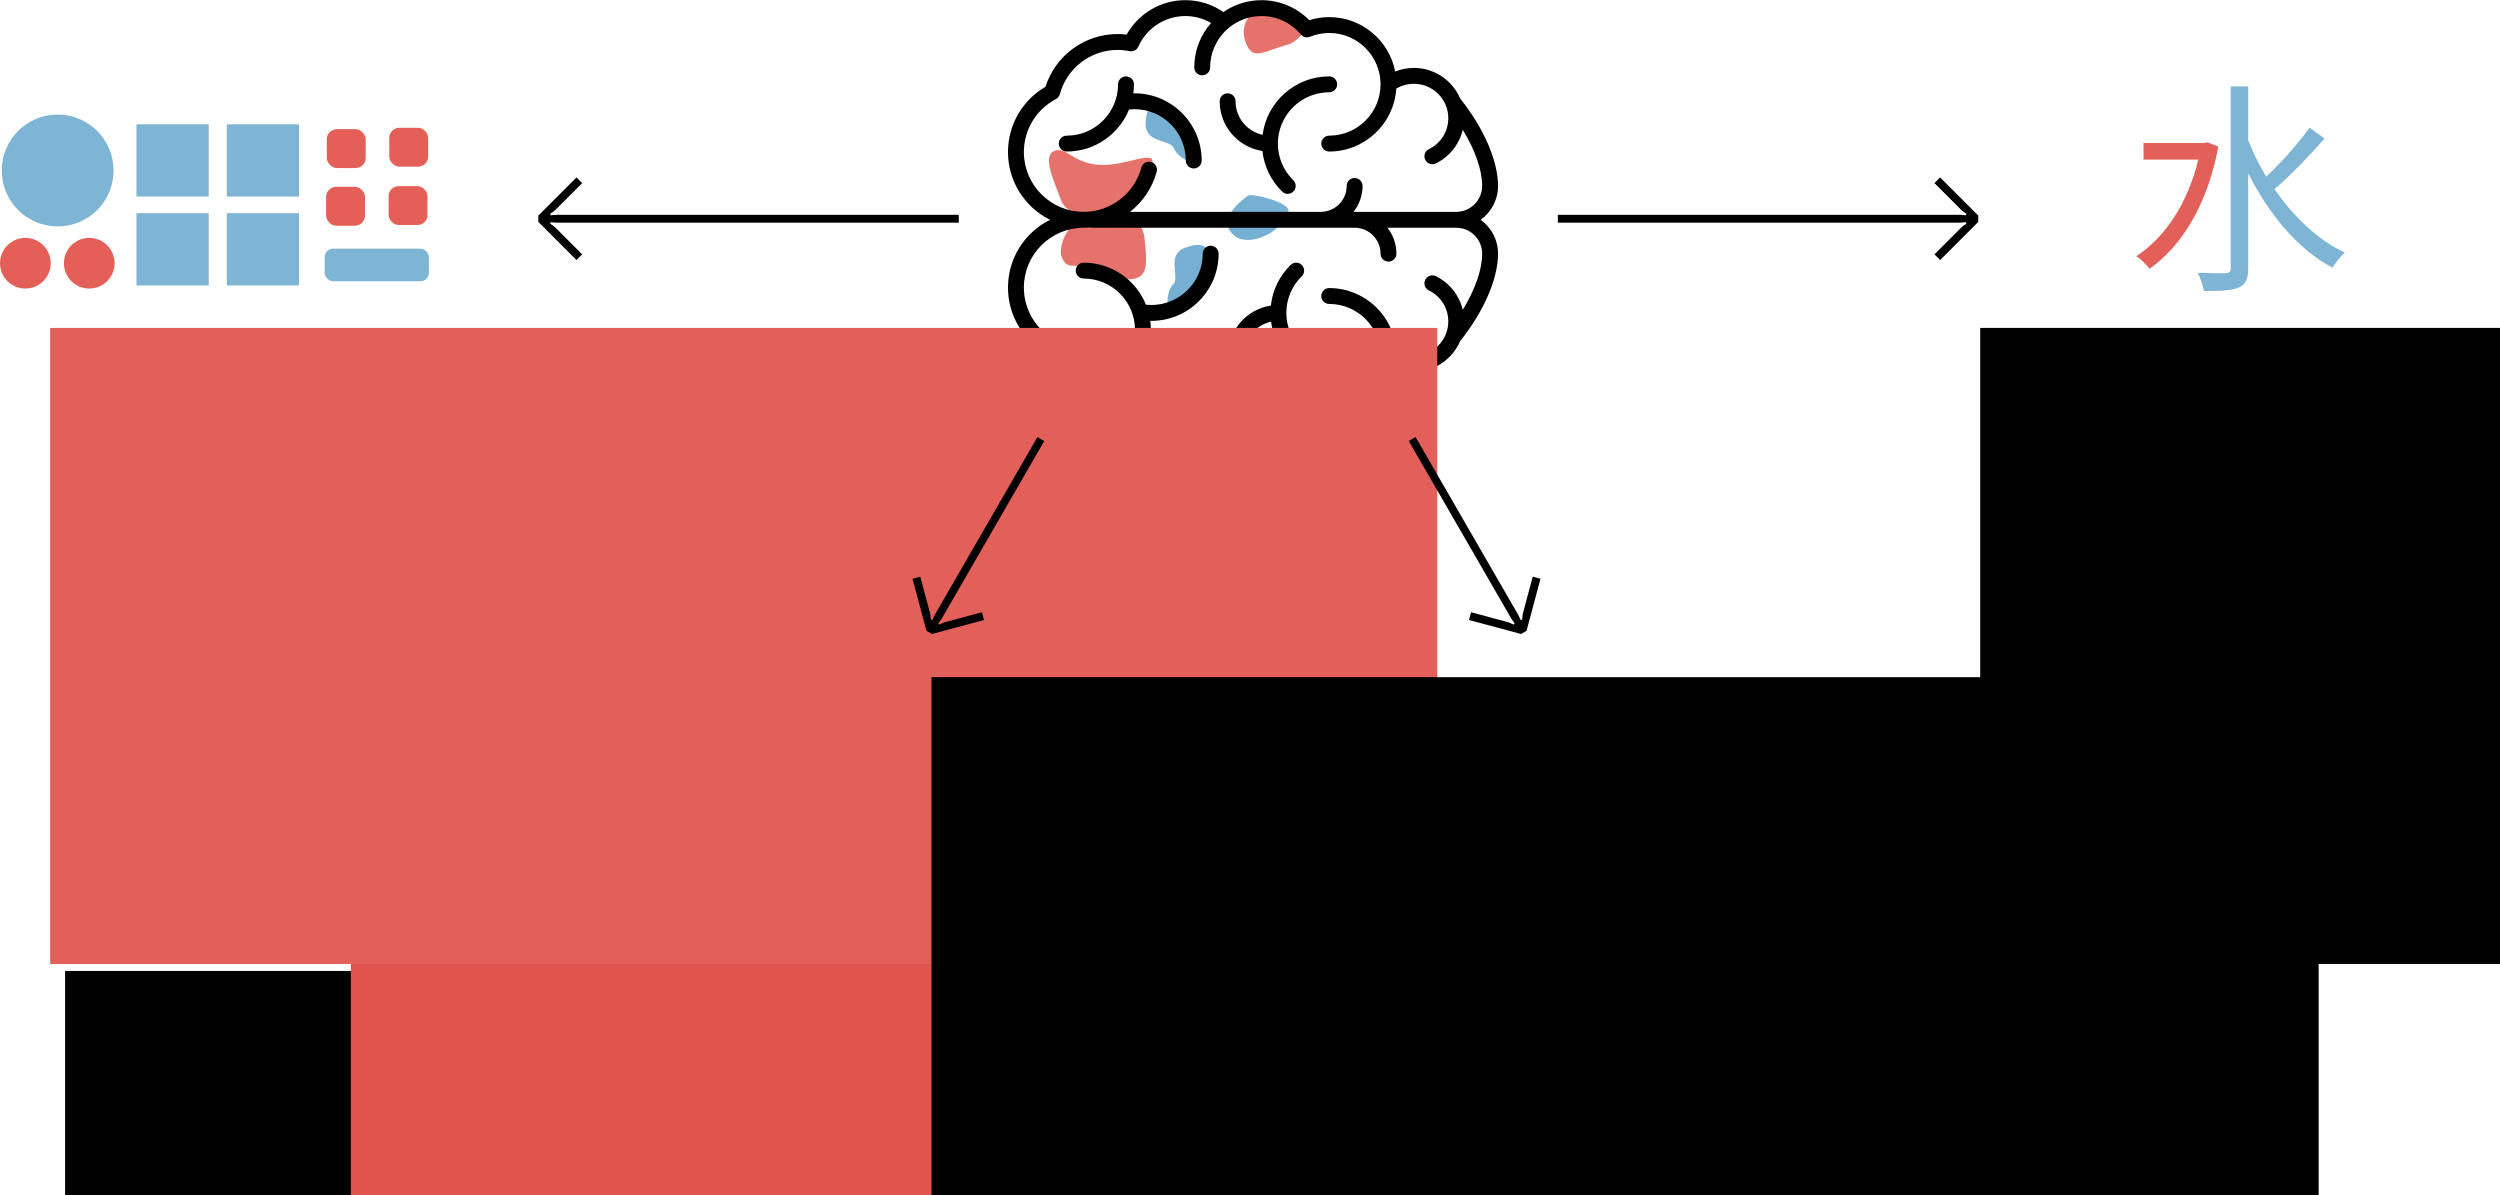 <?xml version="1.0" encoding="UTF-8" standalone="no"?>
<!-- Created with Inkscape (http://www.inkscape.org/) -->

<svg
   xmlns:dc="http://purl.org/dc/elements/1.1/"
   xmlns:cc="http://creativecommons.org/ns#"
   xmlns:rdf="http://www.w3.org/1999/02/22-rdf-syntax-ns#"
   xmlns:svg="http://www.w3.org/2000/svg"
   xmlns="http://www.w3.org/2000/svg"
   xmlns:sodipodi="http://sodipodi.sourceforge.net/DTD/sodipodi-0.dtd"
   xmlns:inkscape="http://www.inkscape.org/namespaces/inkscape"
   width="85.033mm"
   height="40.649mm"
   viewBox="0 0 85.033 40.649"
   version="1.1"
   id="svg3072"
   inkscape:version="0.92.3 (2405546, 2018-03-11)"
   sodipodi:docname="overview.svg"
   inkscape:export-filename="/home/sebastian/projects/YinYangFit/docs/img/overview.png"
   inkscape:export-xdpi="268.90302"
   inkscape:export-ydpi="268.90302">
  <defs
     id="defs3066">
    <marker
       inkscape:stockid="Arrow1Mstart"
       orient="auto"
       refY="0"
       refX="0"
       id="Arrow1Mstart"
       style="overflow:visible"
       inkscape:isstock="true">
      <path
         id="path3782"
         d="M 0,0 5,-5 -12.5,0 5,5 Z"
         style="fill:#000000;fill-opacity:1;fill-rule:evenodd;stroke:#000000;stroke-width:1pt;stroke-opacity:1"
         transform="matrix(0.4,0,0,0.4,4,0)"
         inkscape:connector-curvature="0" />
    </marker>
    <marker
       inkscape:stockid="Arrow1Mend"
       orient="auto"
       refY="0"
       refX="0"
       id="Arrow1Mend"
       style="overflow:visible"
       inkscape:isstock="true">
      <path
         id="path3785"
         d="M 0,0 5,-5 -12.5,0 5,5 Z"
         style="fill:#000000;fill-opacity:1;fill-rule:evenodd;stroke:#000000;stroke-width:1pt;stroke-opacity:1"
         transform="matrix(-0.4,0,0,-0.4,-4,0)"
         inkscape:connector-curvature="0" />
    </marker>
    <marker
       inkscape:stockid="Arrow1Mend"
       orient="auto"
       refY="0"
       refX="0"
       id="Arrow1Mend-9"
       style="overflow:visible"
       inkscape:isstock="true">
      <path
         inkscape:connector-curvature="0"
         id="path3785-7"
         d="M 0,0 5,-5 -12.5,0 5,5 Z"
         style="fill:#000000;fill-opacity:1;fill-rule:evenodd;stroke:#000000;stroke-width:1pt;stroke-opacity:1"
         transform="matrix(-0.4,0,0,-0.4,-4,0)" />
    </marker>
  </defs>
  <sodipodi:namedview
     id="base"
     pagecolor="#ffffff"
     bordercolor="#666666"
     borderopacity="1.0"
     inkscape:pageopacity="0.0"
     inkscape:pageshadow="2"
     inkscape:zoom="2.8"
     inkscape:cx="315.28927"
     inkscape:cy="83.476625"
     inkscape:document-units="mm"
     inkscape:current-layer="layer1"
     showgrid="false"
     inkscape:window-width="3200"
     inkscape:window-height="1736"
     inkscape:window-x="0"
     inkscape:window-y="32"
     inkscape:window-maximized="1"
     fit-margin-top="0"
     fit-margin-left="0"
     fit-margin-right="0"
     fit-margin-bottom="0" />
  <g
     inkscape:label="Layer 1"
     inkscape:groupmode="layer"
     id="layer1"
     transform="translate(-22.836,-13.008)">
    <g
       id="g1246"
       transform="translate(45.97,0.981)">
      <path
         sodipodi:nodetypes="ccccczc"
         inkscape:connector-curvature="0"
         id="path5762-42-8-4"
         d="m 20.101,19.941 c 0,0 -0.889,0.558 -1.353,-1.35e-4 -0.464,-0.558 0.473,-1.183 0.571,-1.264 0.098,-0.081 1.464,0.226 1.371,0.553 0.249,0.165 0.382,0.436 0.382,0.436 0,0 -0.184,0.015 -0.487,-0.127 z"
         style="fill:#2b84b7;fill-opacity:0.648;fill-rule:evenodd;stroke:none;stroke-width:0.265px;stroke-linecap:butt;stroke-linejoin:miter;stroke-opacity:1" />
      <path
         sodipodi:nodetypes="zccccz"
         inkscape:connector-curvature="0"
         id="path5762-42-8"
         d="m 16.796,17.07 c -0.12,-0.313 -1.018,-0.157 -0.964,-0.881 0.053,-0.724 0.358,-0.642 0.485,-0.632 0.127,0.01 1.307,1.196 1.012,1.367 0.065,0.292 0.023,0.612 0.023,0.612 0,0 -0.436,-0.153 -0.556,-0.466 z"
         style="fill:#2b84b7;fill-opacity:0.648;fill-rule:evenodd;stroke:none;stroke-width:0.265px;stroke-linecap:butt;stroke-linejoin:miter;stroke-opacity:1" />
      <path
         sodipodi:nodetypes="zccccz"
         inkscape:connector-curvature="0"
         id="path5762-42"
         d="m 16.777,21.687 c 0.237,-0.236 -0.269,-0.994 0.414,-1.239 0.684,-0.245 0.732,0.067 0.774,0.187 0.042,0.12 -0.564,1.68 -0.839,1.48 -0.24,0.178 -0.55,0.269 -0.55,0.269 0,0 -0.036,-0.461 0.201,-0.697 z"
         style="fill:#2b84b7;fill-opacity:0.648;fill-rule:evenodd;stroke:none;stroke-width:0.265px;stroke-linecap:butt;stroke-linejoin:miter;stroke-opacity:1" />
      <path
         inkscape:connector-curvature="0"
         id="path5762"
         d="m 14.7,25.287 c -0.885,-0.434 -1.336,-0.401 -1.052,-1.069 0.284,-0.668 0.969,-0.568 1.086,-0.518 0.117,0.05 0.852,1.554 0.518,1.62 -0.334,0.067 -0.551,-0.033 -0.551,-0.033 z"
         style="fill:#e6726c;fill-opacity:1;fill-rule:evenodd;stroke:none;stroke-width:0.265px;stroke-linecap:butt;stroke-linejoin:miter;stroke-opacity:1" />
      <path
         inkscape:connector-curvature="0"
         id="path5762-4"
         d="m 20.722,13.524 c -0.948,0.271 -1.261,0.598 -1.498,-0.088 -0.237,-0.686 0.339,-1.071 0.459,-1.112 0.12,-0.041 1.673,0.582 1.47,0.856 -0.203,0.273 -0.432,0.345 -0.432,0.345 z"
         style="fill:#e6726c;fill-opacity:1;fill-rule:evenodd;stroke:none;stroke-width:0.265px;stroke-linecap:butt;stroke-linejoin:miter;stroke-opacity:1" />
      <path
         sodipodi:nodetypes="csscsscssccc"
         inkscape:connector-curvature="0"
         id="path5760"
         d="m 14.316,19.34 c -0.852,-0.033 -1.219,-0.084 -1.386,-0.568 -0.167,-0.484 -0.635,-1.42 -0.217,-1.604 0.418,-0.184 0.635,0.418 1.57,0.468 0.935,0.05 2.038,-0.635 1.737,0.084 -0.301,0.718 -0.869,0.535 -0.735,1.32 0.134,0.785 0.451,0.434 0.518,1.169 0.067,0.735 0.167,1.32 -0.568,1.32 -0.735,0 -0.986,0.017 -1.386,-0.317 -0.401,-0.334 -0.702,0.117 -0.902,-0.535 -0.017,-0.535 0.317,-0.952 0.451,-1.019 0.134,-0.067 0.919,-0.317 0.919,-0.317 z"
         style="fill:#d40c00;fill-opacity:0.576;fill-rule:evenodd;stroke:none;stroke-width:0.265px;stroke-linecap:butt;stroke-linejoin:miter;stroke-opacity:1" />
      <g
         id="g5101"
         transform="matrix(0,0.036,-0.036,0,27.819,11.169)">
        <path
           id="path5091"
           d="M 151.245,222.446 C 148.054,237.039 135.036,248 119.5,248 c -4.142,0 -7.5,3.357 -7.5,7.5 0,4.143 3.358,7.5 7.5,7.5 23.774,0 43.522,-17.557 46.966,-40.386 14.556,-1.574 27.993,-8.06 38.395,-18.677 2.899,-2.959 2.85,-7.708 -0.109,-10.606 -2.958,-2.897 -7.707,-2.851 -10.606,0.108 C 184.947,202.829 172.643,208 159.5,208 132.757,208 111,186.243 111,159.5 c 0,-4.143 -3.358,-7.5 -7.5,-7.5 -4.142,0 -7.5,3.357 -7.5,7.5 0,32.215 24.119,58.884 55.245,62.946 z"
           inkscape:connector-curvature="0" />
        <path
           id="path5093"
           d="m 183,287.5 c 0,-4.143 -3.358,-7.5 -7.5,-7.5 -35.014,0 -63.5,28.486 -63.5,63.5 0,0.362 0.013,0.725 0.019,1.088 C 109.23,344.212 106.39,344 103.5,344 c -4.142,0 -7.5,3.357 -7.5,7.5 0,4.143 3.358,7.5 7.5,7.5 26.743,0 48.5,21.757 48.5,48.5 0,4.143 3.358,7.5 7.5,7.5 4.142,0 7.5,-3.357 7.5,-7.5 0,-26.611 -16.462,-49.437 -39.731,-58.867 -0.178,-1.699 -0.269,-3.418 -0.269,-5.133 0,-26.743 21.757,-48.5 48.5,-48.5 4.142,0 7.5,-3.357 7.5,-7.5 z"
           inkscape:connector-curvature="0" />
        <path
           id="path5095"
           d="m 439,223.5 c 0,-17.075 -6.82,-33.256 -18.875,-45.156 C 422.034,172.236 423,165.918 423,159.5 423,128.626 400.848,102.841 371.606,97.171 373.841,91.6 375,85.628 375,79.5 375,59.943 363.117,43.113 346.194,35.839 317.999,13.383 287.162,0 263.5,0 250.347,0 238.683,6.468 231.5,16.384 224.317,6.468 212.653,0 199.5,0 175.838,0 145.001,13.383 116.806,35.839 99.883,43.113 88,59.943 88,79.5 88,85.628 89.159,91.6 91.394,97.171 62.152,102.841 40,128.626 40,159.5 c 0,6.418 0.965,12.735 2.875,18.844 C 30.82,190.244 24,206.425 24,223.5 c 0,13.348 4.149,25.741 11.213,35.975 C 27.872,270.087 24,282.466 24,295.5 c 0,23.088 12.587,44.242 32.516,55.396 -0.343,2.852 -0.516,5.73 -0.516,8.604 0,31.144 20.315,58.679 49.79,68.063 12.821,21.942 36.175,35.437 61.71,35.437 27.995,0 52.269,-16.181 64,-39.674 11.731,23.493 36.005,39.674 64,39.674 25.535,0 48.889,-13.495 61.71,-35.437 29.475,-9.385 49.79,-36.92 49.79,-68.063 0,-2.874 -0.173,-5.752 -0.516,-8.604 C 426.413,339.742 439,318.588 439,295.5 439,282.466 435.128,270.087 427.787,259.475 434.851,249.241 439,236.848 439,223.5 Z M 167.5,448 c -21.029,0 -40.191,-11.594 -50.009,-30.256 -0.973,-1.849 -2.671,-3.208 -4.688,-3.751 C 88.19,407.369 71,384.961 71,359.5 c 0,-3.81 0.384,-7.626 1.141,-11.344 0.702,-3.447 -1.087,-6.92 -4.302,-8.35 C 50.32,332.018 39,314.626 39,295.5 39,286.801 41.256,278.486 45.561,271.121 56.757,280.992 71.436,287 87.5,287 91.642,287 95,283.643 95,279.5 95,275.357 91.642,272 87.5,272 60.757,272 39,250.243 39,223.5 c 0,-14.396 6.352,-27.964 17.428,-37.221 2.5,-2.09 3.365,-5.555 2.14,-8.574 C 56.2,171.869 55,165.744 55,159.5 55,132.757 76.757,111 103.5,111 c 26.743,0 48.5,21.757 48.5,48.5 0,4.143 3.358,7.5 7.5,7.5 4.142,0 7.5,-3.357 7.5,-7.5 C 167,125.858 140.698,98.257 107.579,96.145 104.577,91.127 103,85.421 103,79.5 c 0,-13.369 8.116,-24.875 19.678,-29.859 0.447,-0.133 0.885,-0.307 1.308,-0.527 C 127.568,47.752 131.447,47 135.5,47 c 12.557,0 23.767,7.021 29.256,18.325 1.81,3.727 6.298,5.281 10.023,3.47 3.726,-1.809 5.28,-6.296 3.47,-10.022 C 171.983,45.87 160.124,36.596 146.467,33.311 165.609,21.631 184.454,15 199.5,15 213.009,15 224,25.99 224,39.5 v 97.051 C 217.261,131.205 208.75,128 199.5,128 c -4.142,0 -7.5,3.357 -7.5,7.5 0,4.143 3.358,7.5 7.5,7.5 13.509,0 24.5,10.99 24.5,24.5 v 180.279 c -9.325,-12.031 -22.471,-21.111 -37.935,-25.266 -3.999,-1.071 -8.114,1.297 -9.189,5.297 -1.075,4.001 1.297,8.115 5.297,9.189 C 206.8,343.616 224,366.027 224,391.5 224,422.654 198.654,448 167.5,448 Z M 395.161,339.807 c -3.215,1.43 -5.004,4.902 -4.302,8.35 0.757,3.718 1.141,7.534 1.141,11.344 0,25.461 -17.19,47.869 -41.803,54.493 -2.017,0.543 -3.716,1.902 -4.688,3.751 C 335.691,436.406 316.529,448 295.5,448 264.346,448 239,422.654 239,391.5 c 0,-2.109 -0.098,-4.2 -0.281,-6.271 0.178,-0.641 0.281,-1.314 0.281,-2.012 V 135.5 c 0,-13.51 10.991,-24.5 24.5,-24.5 4.142,0 7.5,-3.357 7.5,-7.5 0,-4.143 -3.358,-7.5 -7.5,-7.5 -9.25,0 -17.761,3.205 -24.5,8.551 V 39.5 C 239,25.99 249.991,15 263.5,15 c 15.046,0 33.891,6.631 53.033,18.311 -13.657,3.284 -25.516,12.559 -31.782,25.462 -1.81,3.727 -0.256,8.214 3.47,10.022 3.726,1.81 8.213,0.257 10.023,-3.47 C 303.733,54.021 314.943,47 327.5,47 c 4.053,0 7.933,0.752 11.514,2.114 0.422,0.22 0.86,0.393 1.305,0.526 C 351.883,54.624 360,66.13 360,79.5 c 0,5.921 -1.577,11.627 -4.579,16.645 C 322.302,98.257 296,125.858 296,159.5 c 0,4.143 3.358,7.5 7.5,7.5 4.142,0 7.5,-3.357 7.5,-7.5 0,-26.743 21.757,-48.5 48.5,-48.5 26.743,0 48.5,21.757 48.5,48.5 0,6.244 -1.2,12.369 -3.567,18.205 -1.225,3.02 -0.36,6.484 2.14,8.574 11.075,9.257 17.427,22.825 17.427,37.221 0,26.743 -21.757,48.5 -48.5,48.5 -4.142,0 -7.5,3.357 -7.5,7.5 0,4.143 3.358,7.5 7.5,7.5 16.064,0 30.743,-6.008 41.939,-15.879 4.306,7.365 6.561,15.68 6.561,24.379 0,19.126 -11.32,36.518 -28.839,44.307 z"
           inkscape:connector-curvature="0" />
        <path
           id="path5097"
           d="M 359.5,240 C 343.964,240 330.946,229.039 327.755,214.446 358.881,210.384 383,183.715 383,151.5 c 0,-4.143 -3.358,-7.5 -7.5,-7.5 -4.142,0 -7.5,3.357 -7.5,7.5 0,26.743 -21.757,48.5 -48.5,48.5 -13.143,0 -25.447,-5.171 -34.646,-14.561 -2.898,-2.958 -7.647,-3.007 -10.606,-0.108 -2.959,2.899 -3.008,7.647 -0.109,10.606 10.402,10.617 23.839,17.103 38.395,18.677 3.444,22.829 23.192,40.386 46.966,40.386 4.142,0 7.5,-3.357 7.5,-7.5 0,-4.143 -3.358,-7.5 -7.5,-7.5 z"
           inkscape:connector-curvature="0" />
        <path
           id="path5099"
           d="m 335.5,328 c -2.89,0 -5.73,0.212 -8.519,0.588 0.006,-0.363 0.019,-0.726 0.019,-1.088 0,-35.014 -28.486,-63.5 -63.5,-63.5 -4.142,0 -7.5,3.357 -7.5,7.5 0,4.143 3.358,7.5 7.5,7.5 26.743,0 48.5,21.757 48.5,48.5 0,1.714 -0.091,3.434 -0.269,5.133 C 288.462,342.063 272,364.889 272,391.5 c 0,4.143 3.358,7.5 7.5,7.5 4.142,0 7.5,-3.357 7.5,-7.5 0,-26.743 21.757,-48.5 48.5,-48.5 4.142,0 7.5,-3.357 7.5,-7.5 0,-4.143 -3.358,-7.5 -7.5,-7.5 z"
           inkscape:connector-curvature="0" />
      </g>
    </g>
    <g
       transform="matrix(0.036,0,0,0.036,5.98,46.104)"
       id="g5103" />
    <g
       transform="matrix(0.036,0,0,0.036,5.98,46.104)"
       id="g5105" />
    <g
       transform="matrix(0.036,0,0,0.036,5.98,46.104)"
       id="g5107" />
    <g
       transform="matrix(0.036,0,0,0.036,5.98,46.104)"
       id="g5109" />
    <g
       transform="matrix(0.036,0,0,0.036,5.98,46.104)"
       id="g5111" />
    <g
       transform="matrix(0.036,0,0,0.036,5.98,46.104)"
       id="g5113" />
    <g
       transform="matrix(0.036,0,0,0.036,5.98,46.104)"
       id="g5115" />
    <g
       transform="matrix(0.036,0,0,0.036,5.98,46.104)"
       id="g5117" />
    <g
       transform="matrix(0.036,0,0,0.036,5.98,46.104)"
       id="g5119" />
    <g
       transform="matrix(0.036,0,0,0.036,5.98,46.104)"
       id="g5121" />
    <g
       transform="matrix(0.036,0,0,0.036,5.98,46.104)"
       id="g5123" />
    <g
       transform="matrix(0.036,0,0,0.036,5.98,46.104)"
       id="g5125" />
    <g
       transform="matrix(0.036,0,0,0.036,5.98,46.104)"
       id="g5127" />
    <g
       transform="matrix(0.036,0,0,0.036,5.98,46.104)"
       id="g5129" />
    <g
       transform="matrix(0.036,0,0,0.036,5.98,46.104)"
       id="g5131" />
    <g
       id="g1442"
       transform="translate(1.701,-0.85)">
      <flowRoot
         transform="matrix(0.121,0,0,0.121,12.41,35.67)"
         style="font-style:normal;font-variant:normal;font-weight:normal;font-stretch:normal;font-size:26.221px;line-height:32.972px;font-family:'Space Grotesk';-inkscape-font-specification:'Space Grotesk';letter-spacing:0px;word-spacing:0px;fill:#000000;fill-opacity:1;stroke:none;stroke-width:1px;stroke-linecap:butt;stroke-linejoin:miter;stroke-opacity:1"
         id="flowRoot3617-6-5"
         xml:space="preserve"><flowRegion
           style="font-style:normal;font-variant:normal;font-weight:normal;font-stretch:normal;font-size:26.221px;line-height:32.972px;font-family:'Space Grotesk';-inkscape-font-specification:'Space Grotesk'"
           id="flowRegion3619-4-4"><rect
             style="font-style:normal;font-variant:normal;font-weight:normal;font-stretch:normal;font-size:26.221px;line-height:32.972px;font-family:'Space Grotesk';-inkscape-font-specification:'Space Grotesk'"
             y="92.669"
             x="90.409"
             height="178.797"
             width="389.919"
             id="rect3621-6-2" /></flowRegion><flowPara
           id="flowPara3716"
           style="font-style:normal;font-variant:normal;font-weight:normal;font-stretch:normal;font-size:26.221px;line-height:32.972px;font-family:'Space Grotesk';-inkscape-font-specification:'Space Grotesk';font-variant-ligatures:normal;font-variant-caps:normal;font-variant-numeric:normal;font-feature-settings:normal, salt;text-align:center;writing-mode:lr-tb;text-anchor:middle"><flowSpan
             style="font-style:normal;font-variant:normal;font-weight:normal;font-stretch:normal;font-size:26.221px;line-height:32.972px;font-family:'Space Grotesk';-inkscape-font-specification:'Space Grotesk';font-variant-ligatures:normal;font-variant-caps:normal;font-variant-numeric:normal;font-feature-settings:normal, salt;text-align:center;writing-mode:lr-tb;text-anchor:middle"
             id="flowSpan3705">lette<flowSpan
   id="flowSpan3703"
   style="font-style:normal;font-variant:normal;font-weight:normal;font-stretch:normal;font-size:26.221px;line-height:32.972px;font-family:'Space Grotesk';-inkscape-font-specification:'Space Grotesk'">rfitting </flowSpan></flowSpan></flowPara><flowPara
           id="flowPara3724"
           style="font-style:normal;font-variant:normal;font-weight:normal;font-stretch:normal;font-size:26.221px;line-height:32.972px;font-family:'Space Grotesk';-inkscape-font-specification:'Space Grotesk';font-variant-ligatures:normal;font-variant-caps:normal;font-variant-numeric:normal;font-feature-settings:normal, salt;text-align:center;writing-mode:lr-tb;text-anchor:middle">(spacing &amp; kerning)</flowPara></flowRoot>      <g
         transform="translate(-29.037,34.277)"
         id="g1147">
        <g
           id="g955"
           transform="translate(0,1.336)">
          <rect
             y="2.45"
             x="68.981"
             height="5.847"
             width="0.65"
             id="rect884"
             style="opacity:0.931;fill:#75afd1;fill-opacity:1;stroke:none;stroke-width:0.265;stroke-linecap:round;stroke-linejoin:round;stroke-miterlimit:4;stroke-dasharray:none;stroke-dashoffset:0;stroke-opacity:1" />
          <rect
             y="2.45"
             x="73.705"
             height="5.847"
             width="0.957"
             id="rect884-1"
             style="opacity:0.931;fill:#75afd1;fill-opacity:1;stroke:none;stroke-width:0.322;stroke-linecap:round;stroke-linejoin:round;stroke-miterlimit:4;stroke-dasharray:none;stroke-dashoffset:0;stroke-opacity:1" />
          <rect
             y="2.45"
             x="77.107"
             height="5.847"
             width="0.154"
             id="rect884-1-3"
             style="opacity:0.931;fill:#75afd1;fill-opacity:1;stroke:none;stroke-width:0.129;stroke-linecap:round;stroke-linejoin:round;stroke-miterlimit:4;stroke-dasharray:none;stroke-dashoffset:0;stroke-opacity:1" />
          <rect
             y="2.486"
             x="81.206"
             height="5.847"
             width="0.39"
             id="rect884-1-3-8"
             style="opacity:0.931;fill:#75afd1;fill-opacity:1;stroke:none;stroke-width:0.205;stroke-linecap:round;stroke-linejoin:round;stroke-miterlimit:4;stroke-dasharray:none;stroke-dashoffset:0;stroke-opacity:1" />
          <rect
             y="2.45"
             x="84.466"
             height="5.847"
             width="1.122"
             id="rect884-1-3-8-7"
             style="opacity:0.931;fill:#75afd1;fill-opacity:1;stroke:none;stroke-width:0.348;stroke-linecap:round;stroke-linejoin:round;stroke-miterlimit:4;stroke-dasharray:none;stroke-dashoffset:0;stroke-opacity:1" />
          <flowRoot
             transform="matrix(0.165,0,0,0.165,27.061,3.078)"
             style="font-style:normal;font-weight:normal;font-size:40px;line-height:125%;font-family:sans-serif;letter-spacing:0px;word-spacing:0px;fill:#e1544d;fill-opacity:1;stroke:none;stroke-width:1px;stroke-linecap:butt;stroke-linejoin:miter;stroke-opacity:1"
             id="flowRoot876"
             xml:space="preserve"><flowRegion
               style="fill:#e1544d;fill-opacity:1"
               id="flowRegion878"><rect
                 style="fill:#e1544d;fill-opacity:1"
                 y="-7.336"
                 x="212.385"
                 height="146.472"
                 width="213.9"
                 id="rect880" /></flowRegion><flowPara
               style="font-style:normal;font-variant:normal;font-weight:normal;font-stretch:normal;font-family:'Reforma 1918';-inkscape-font-specification:'Reforma 1918, ';fill:#e1544d;fill-opacity:1"
               id="flowPara882">WALTER</flowPara></flowRoot>        </g>
      </g>
    </g>
    <flowRoot
       xml:space="preserve"
       id="flowRoot3617-6-9"
       style="font-style:normal;font-variant:normal;font-weight:normal;font-stretch:normal;font-size:26.221px;line-height:125%;font-family:'Space Grotesk';-inkscape-font-specification:'Space Grotesk';letter-spacing:0px;word-spacing:0px;fill:#e35f59;fill-opacity:1;stroke:none;stroke-width:1px;stroke-linecap:butt;stroke-linejoin:miter;stroke-opacity:1;"
       transform="matrix(0.121,0,0,0.121,13.603,12.948)"><flowRegion
         id="flowRegion3619-4-1"
         style="font-style:normal;font-variant:normal;font-weight:normal;font-stretch:normal;font-size:26.221px;font-family:'Space Grotesk';-inkscape-font-specification:'Space Grotesk';fill:#e35f59;fill-opacity:1;"><rect
           id="rect3621-6-8"
           width="389.919"
           height="178.797"
           x="90.409"
           y="92.669"
           style="font-style:normal;font-variant:normal;font-weight:normal;font-stretch:normal;font-size:26.221px;font-family:'Space Grotesk';-inkscape-font-specification:'Space Grotesk';fill:#e35f59;fill-opacity:1;" /></flowRegion><flowPara
         id="flowPara3623-4-1"
         style="font-style:normal;font-variant:normal;font-weight:normal;font-stretch:normal;font-size:26.221px;font-family:'Space Grotesk';-inkscape-font-specification:'Space Grotesk';fill:#e35f59;fill-opacity:1;">knolling</flowPara></flowRoot>    <g
       id="g1161"
       transform="translate(-45.967,-12.366)">
      <circle
         cx="70.764"
         cy="31.173"
         r="1.902"
         id="path957"
         style="opacity:0.931;fill:#75afd1;fill-opacity:1;stroke:none;stroke-width:0.347;stroke-linecap:round;stroke-linejoin:round;stroke-miterlimit:4;stroke-dasharray:none;stroke-dashoffset:0;stroke-opacity:1" />
      <rect
         y="29.602"
         x="73.445"
         height="2.457"
         width="2.457"
         id="rect959"
         style="opacity:0.931;fill:#75afd1;fill-opacity:1;stroke:none;stroke-width:0.265;stroke-linecap:round;stroke-linejoin:round;stroke-miterlimit:4;stroke-dasharray:none;stroke-dashoffset:0;stroke-opacity:1" />
      <rect
         y="29.602"
         x="76.517"
         height="2.457"
         width="2.457"
         id="rect959-4"
         style="opacity:0.931;fill:#75afd1;fill-opacity:1;stroke:none;stroke-width:0.265;stroke-linecap:round;stroke-linejoin:round;stroke-miterlimit:4;stroke-dasharray:none;stroke-dashoffset:0;stroke-opacity:1" />
      <rect
         y="32.626"
         x="76.517"
         height="2.457"
         width="2.457"
         id="rect959-4-9"
         style="opacity:0.931;fill:#75afd1;fill-opacity:1;stroke:none;stroke-width:0.265;stroke-linecap:round;stroke-linejoin:round;stroke-miterlimit:4;stroke-dasharray:none;stroke-dashoffset:0;stroke-opacity:1" />
      <rect
         y="32.626"
         x="73.445"
         height="2.457"
         width="2.457"
         id="rect959-4-9-3"
         style="opacity:0.931;fill:#75afd1;fill-opacity:1;stroke:none;stroke-width:0.265;stroke-linecap:round;stroke-linejoin:round;stroke-miterlimit:4;stroke-dasharray:none;stroke-dashoffset:0;stroke-opacity:1" />
      <rect
         ry="0.343"
         y="29.767"
         x="79.918"
         height="1.323"
         width="1.323"
         id="rect959-4-9-3-1"
         style="opacity:0.931;fill:#e1544d;fill-opacity:1;stroke:none;stroke-width:0.143;stroke-linecap:round;stroke-linejoin:round;stroke-miterlimit:4;stroke-dasharray:none;stroke-dashoffset:0;stroke-opacity:1" />
      <rect
         ry="0.343"
         y="29.72"
         x="82.044"
         height="1.323"
         width="1.323"
         id="rect959-4-9-3-1-3"
         style="opacity:0.931;fill:#e1544d;fill-opacity:1;stroke:none;stroke-width:0.143;stroke-linecap:round;stroke-linejoin:round;stroke-miterlimit:4;stroke-dasharray:none;stroke-dashoffset:0;stroke-opacity:1" />
      <rect
         ry="0.343"
         y="31.704"
         x="82.021"
         height="1.323"
         width="1.323"
         id="rect959-4-9-3-1-3-8"
         style="opacity:0.931;fill:#e1544d;fill-opacity:1;stroke:none;stroke-width:0.143;stroke-linecap:round;stroke-linejoin:round;stroke-miterlimit:4;stroke-dasharray:none;stroke-dashoffset:0;stroke-opacity:1" />
      <rect
         ry="0.343"
         y="31.728"
         x="79.895"
         height="1.323"
         width="1.323"
         id="rect959-4-9-3-1-3-8-7"
         style="opacity:0.931;fill:#e1544d;fill-opacity:1;stroke:none;stroke-width:0.143;stroke-linecap:round;stroke-linejoin:round;stroke-miterlimit:4;stroke-dasharray:none;stroke-dashoffset:0;stroke-opacity:1" />
      <rect
         ry="0.288"
         y="33.831"
         x="79.847"
         height="1.11"
         width="3.544"
         id="rect959-4-9-3-1-3-8-7-9"
         style="opacity:0.931;fill:#75afd1;fill-opacity:1;stroke:none;stroke-width:0.214;stroke-linecap:round;stroke-linejoin:round;stroke-miterlimit:4;stroke-dasharray:none;stroke-dashoffset:0;stroke-opacity:1" />
      <circle
         cx="69.666"
         cy="34.327"
         r="0.862"
         id="path957-3"
         style="opacity:0.931;fill:#e1544d;fill-opacity:1;stroke:none;stroke-width:0.157;stroke-linecap:round;stroke-linejoin:round;stroke-miterlimit:4;stroke-dasharray:none;stroke-dashoffset:0;stroke-opacity:1" />
      <circle
         cx="71.839"
         cy="34.327"
         r="0.862"
         id="path957-3-8"
         style="opacity:0.931;fill:#e1544d;fill-opacity:1;stroke:none;stroke-width:0.157;stroke-linecap:round;stroke-linejoin:round;stroke-miterlimit:4;stroke-dasharray:none;stroke-dashoffset:0;stroke-opacity:1" />
    </g>
    <flowRoot
       transform="matrix(0.121,0,0,0.121,79.25,12.948)"
       style="font-style:normal;font-variant:normal;font-weight:normal;font-stretch:normal;font-size:26.221px;line-height:125%;font-family:'Space Grotesk';-inkscape-font-specification:'Space Grotesk';letter-spacing:0px;word-spacing:0px;fill:#000000;fill-opacity:1;stroke:none;stroke-width:1px;stroke-linecap:butt;stroke-linejoin:miter;stroke-opacity:1"
       id="flowRoot3617-6-9-4"
       xml:space="preserve"><flowRegion
         style="font-style:normal;font-variant:normal;font-weight:normal;font-stretch:normal;font-size:26.221px;font-family:'Space Grotesk';-inkscape-font-specification:'Space Grotesk'"
         id="flowRegion3619-4-1-9"><rect
           style="font-style:normal;font-variant:normal;font-weight:normal;font-stretch:normal;font-size:26.221px;font-family:'Space Grotesk';-inkscape-font-specification:'Space Grotesk'"
           y="92.669"
           x="90.409"
           height="178.797"
           width="389.919"
           id="rect3621-6-8-1" /></flowRegion><flowPara
         style="font-style:normal;font-variant:normal;font-weight:normal;font-stretch:normal;font-size:26.221px;font-family:'Space Grotesk';-inkscape-font-specification:'Space Grotesk'"
         id="flowPara3623-4-1-7">kanji design</flowPara></flowRoot>    <g
       style="font-style:normal;font-weight:normal;font-size:medium;line-height:125%;font-family:sans-serif;letter-spacing:0px;word-spacing:0px;fill:#000000;fill-opacity:1;stroke:none;stroke-width:1px;stroke-linecap:butt;stroke-linejoin:miter;stroke-opacity:1"
       transform="matrix(0.191,0,0,0.191,12.979,-0.986)"
       id="g1180">
      <path
         inkscape:connector-curvature="0"
         d="m 444.724,98.611 -0.6,0.12 h -10.8 v 2.96 h 9.76 c -1.92,7.88 -5.96,13.88 -11.04,17.2 0.72,0.44 1.92,1.6 2.36,2.24 5.64,-3.96 10.32,-11.36 12.24,-21.76 z"
         id="path1176"
         style="fill:#e35f59;fill-opacity:1" />
      <path
         inkscape:connector-curvature="0"
         d="m 462.884,96.011 c -1.92,2.72 -5.04,6.24 -7.72,8.72 -1.24,-2.08 -2.32,-4.28 -3.2,-6.48 v -9.6 h -3.12 v 32.36 c 0,0.68 -0.24,0.88 -0.92,0.92 -0.6,0 -2.68,0 -4.96,-0.08 0.48,0.88 1,2.36 1.12,3.24 3.04,0 5.04,-0.08 6.24,-0.64 1.16,-0.52 1.64,-1.48 1.64,-3.44 v -16.88 c 3.64,7.2 8.8,13.52 15,16.8 0.52,-0.88 1.52,-2.08 2.2,-2.68 -4.8,-2.24 -9.12,-6.4 -12.52,-11.32 2.8,-2.36 6.28,-5.96 8.92,-9 z"
         id="path1171"
         style="fill:#7eb4d4;fill-opacity:1" />
    </g>
    <g
       aria-label="→"
       transform="matrix(-0.134,0,0,0.134,47.153,-0.252)"
       style="font-style:normal;font-weight:normal;font-size:40px;line-height:125%;font-family:sans-serif;letter-spacing:0px;word-spacing:0px;fill:#000000;fill-opacity:1;stroke:none;stroke-width:1px;stroke-linecap:butt;stroke-linejoin:miter;stroke-opacity:1"
       id="flowRoot1269">
      <path
         d="m 35.142,143.997 -1.44,1.44 6.96,6.96 1.16,0.84 -0.12,0.36 -1.44,-0.12 H -61.898 v 2 H 40.262 l 1.44,-0.12 0.12,0.36 -1.16,0.84 -6.96,6.96 1.44,1.44 9.68,-9.68 v -1.6 z"
         style="font-style:normal;font-variant:normal;font-weight:300;font-stretch:normal;font-family:'Space Grotesk';-inkscape-font-specification:'Space Grotesk Light'"
         id="path1277"
         inkscape:connector-curvature="0"
         sodipodi:nodetypes="ccccccccccccccccc" />
    </g>
    <g
       aria-label="→"
       transform="matrix(0.134,0,0,0.134,84.117,-0.252)"
       style="font-style:normal;font-weight:normal;font-size:40px;line-height:125%;font-family:sans-serif;letter-spacing:0px;word-spacing:0px;fill:#000000;fill-opacity:1;stroke:none;stroke-width:1px;stroke-linecap:butt;stroke-linejoin:miter;stroke-opacity:1"
       id="flowRoot1269-3">
      <path
         d="m 35.142,143.997 -1.44,1.44 6.96,6.96 1.16,0.84 -0.12,0.36 -1.44,-0.12 H -61.898 v 2 H 40.262 l 1.44,-0.12 0.12,0.36 -1.16,0.84 -6.96,6.96 1.44,1.44 9.68,-9.68 v -1.6 z"
         style="font-style:normal;font-variant:normal;font-weight:300;font-stretch:normal;font-family:'Space Grotesk';-inkscape-font-specification:'Space Grotesk Light'"
         id="path1277-0"
         inkscape:connector-curvature="0"
         sodipodi:nodetypes="ccccccccccccccccc" />
    </g>
    <g
       aria-label="→"
       transform="matrix(0,0.134,-0.134,0,130.717,38.098)"
       style="font-style:normal;font-weight:normal;font-size:40px;line-height:125%;font-family:sans-serif;letter-spacing:0px;word-spacing:0px;fill:#000000;fill-opacity:1;stroke:none;stroke-width:1px;stroke-linecap:butt;stroke-linejoin:miter;stroke-opacity:1"
       id="flowRoot1269-3-7">
      <path
         d="m -29.862,555.307 -1.967,0.527 2.548,9.508 0.585,1.307 -0.284,0.252 -1.187,-0.824 -45.131,-26.056 -1,1.732 45.131,26.056 1.307,0.616 -0.076,0.372 -1.425,0.147 -9.508,2.548 0.527,1.967 13.223,-3.543 0.8,-1.386 z"
         style="font-style:normal;font-variant:normal;font-weight:300;font-stretch:normal;font-family:'Space Grotesk';-inkscape-font-specification:'Space Grotesk Light'"
         id="path1277-0-2"
         inkscape:connector-curvature="0"
         sodipodi:nodetypes="ccccccccccccccccc" />
    </g>
    <g
       aria-label="→"
       transform="matrix(0,0.134,0.134,0,-1.61,38.098)"
       style="font-style:normal;font-weight:normal;font-size:40px;line-height:125%;font-family:sans-serif;letter-spacing:0px;word-spacing:0px;fill:#000000;fill-opacity:1;stroke:none;stroke-width:1px;stroke-linecap:butt;stroke-linejoin:miter;stroke-opacity:1"
       id="flowRoot1269-3-7-9">
      <path
         d="m -29.862,555.307 -1.967,0.527 2.548,9.508 0.585,1.307 -0.284,0.252 -1.187,-0.824 -45.131,-26.056 -1,1.732 45.131,26.056 1.307,0.616 -0.076,0.372 -1.425,0.147 -9.508,2.548 0.527,1.967 13.223,-3.543 0.8,-1.386 z"
         style="font-style:normal;font-variant:normal;font-weight:300;font-stretch:normal;font-family:'Space Grotesk';-inkscape-font-specification:'Space Grotesk Light'"
         id="path1277-0-2-3"
         inkscape:connector-curvature="0"
         sodipodi:nodetypes="ccccccccccccccccc" />
    </g>
    <flowRoot
       xml:space="preserve"
       id="flowRoot3617-0"
       style="font-style:normal;font-variant:normal;font-weight:normal;font-stretch:normal;font-size:26.221px;line-height:125%;font-family:'Space Grotesk';-inkscape-font-specification:'Space Grotesk';letter-spacing:0px;word-spacing:0px;fill:#000000;fill-opacity:1;stroke:none;stroke-width:1px;stroke-linecap:butt;stroke-linejoin:miter;stroke-opacity:1"
       transform="matrix(0.121,0,0,0.121,43.581,24.828)"><flowRegion
         id="flowRegion3619-2"
         style="font-style:normal;font-variant:normal;font-weight:normal;font-stretch:normal;font-size:26.221px;font-family:'Space Grotesk';-inkscape-font-specification:'Space Grotesk'"><rect
           id="rect3621-7"
           width="389.919"
           height="178.797"
           x="90.409"
           y="92.669"
           style="font-style:normal;font-variant:normal;font-weight:normal;font-stretch:normal;font-size:26.221px;font-family:'Space Grotesk';-inkscape-font-specification:'Space Grotesk'" /></flowRegion><flowPara
         style="font-style:normal;font-variant:normal;font-weight:normal;font-stretch:normal;font-size:26.221px;font-family:'Space Grotesk';-inkscape-font-specification:'Space Grotesk';text-align:center;text-anchor:middle"
         id="flowPara872-9">etc.</flowPara></flowRoot>  </g>
</svg>
